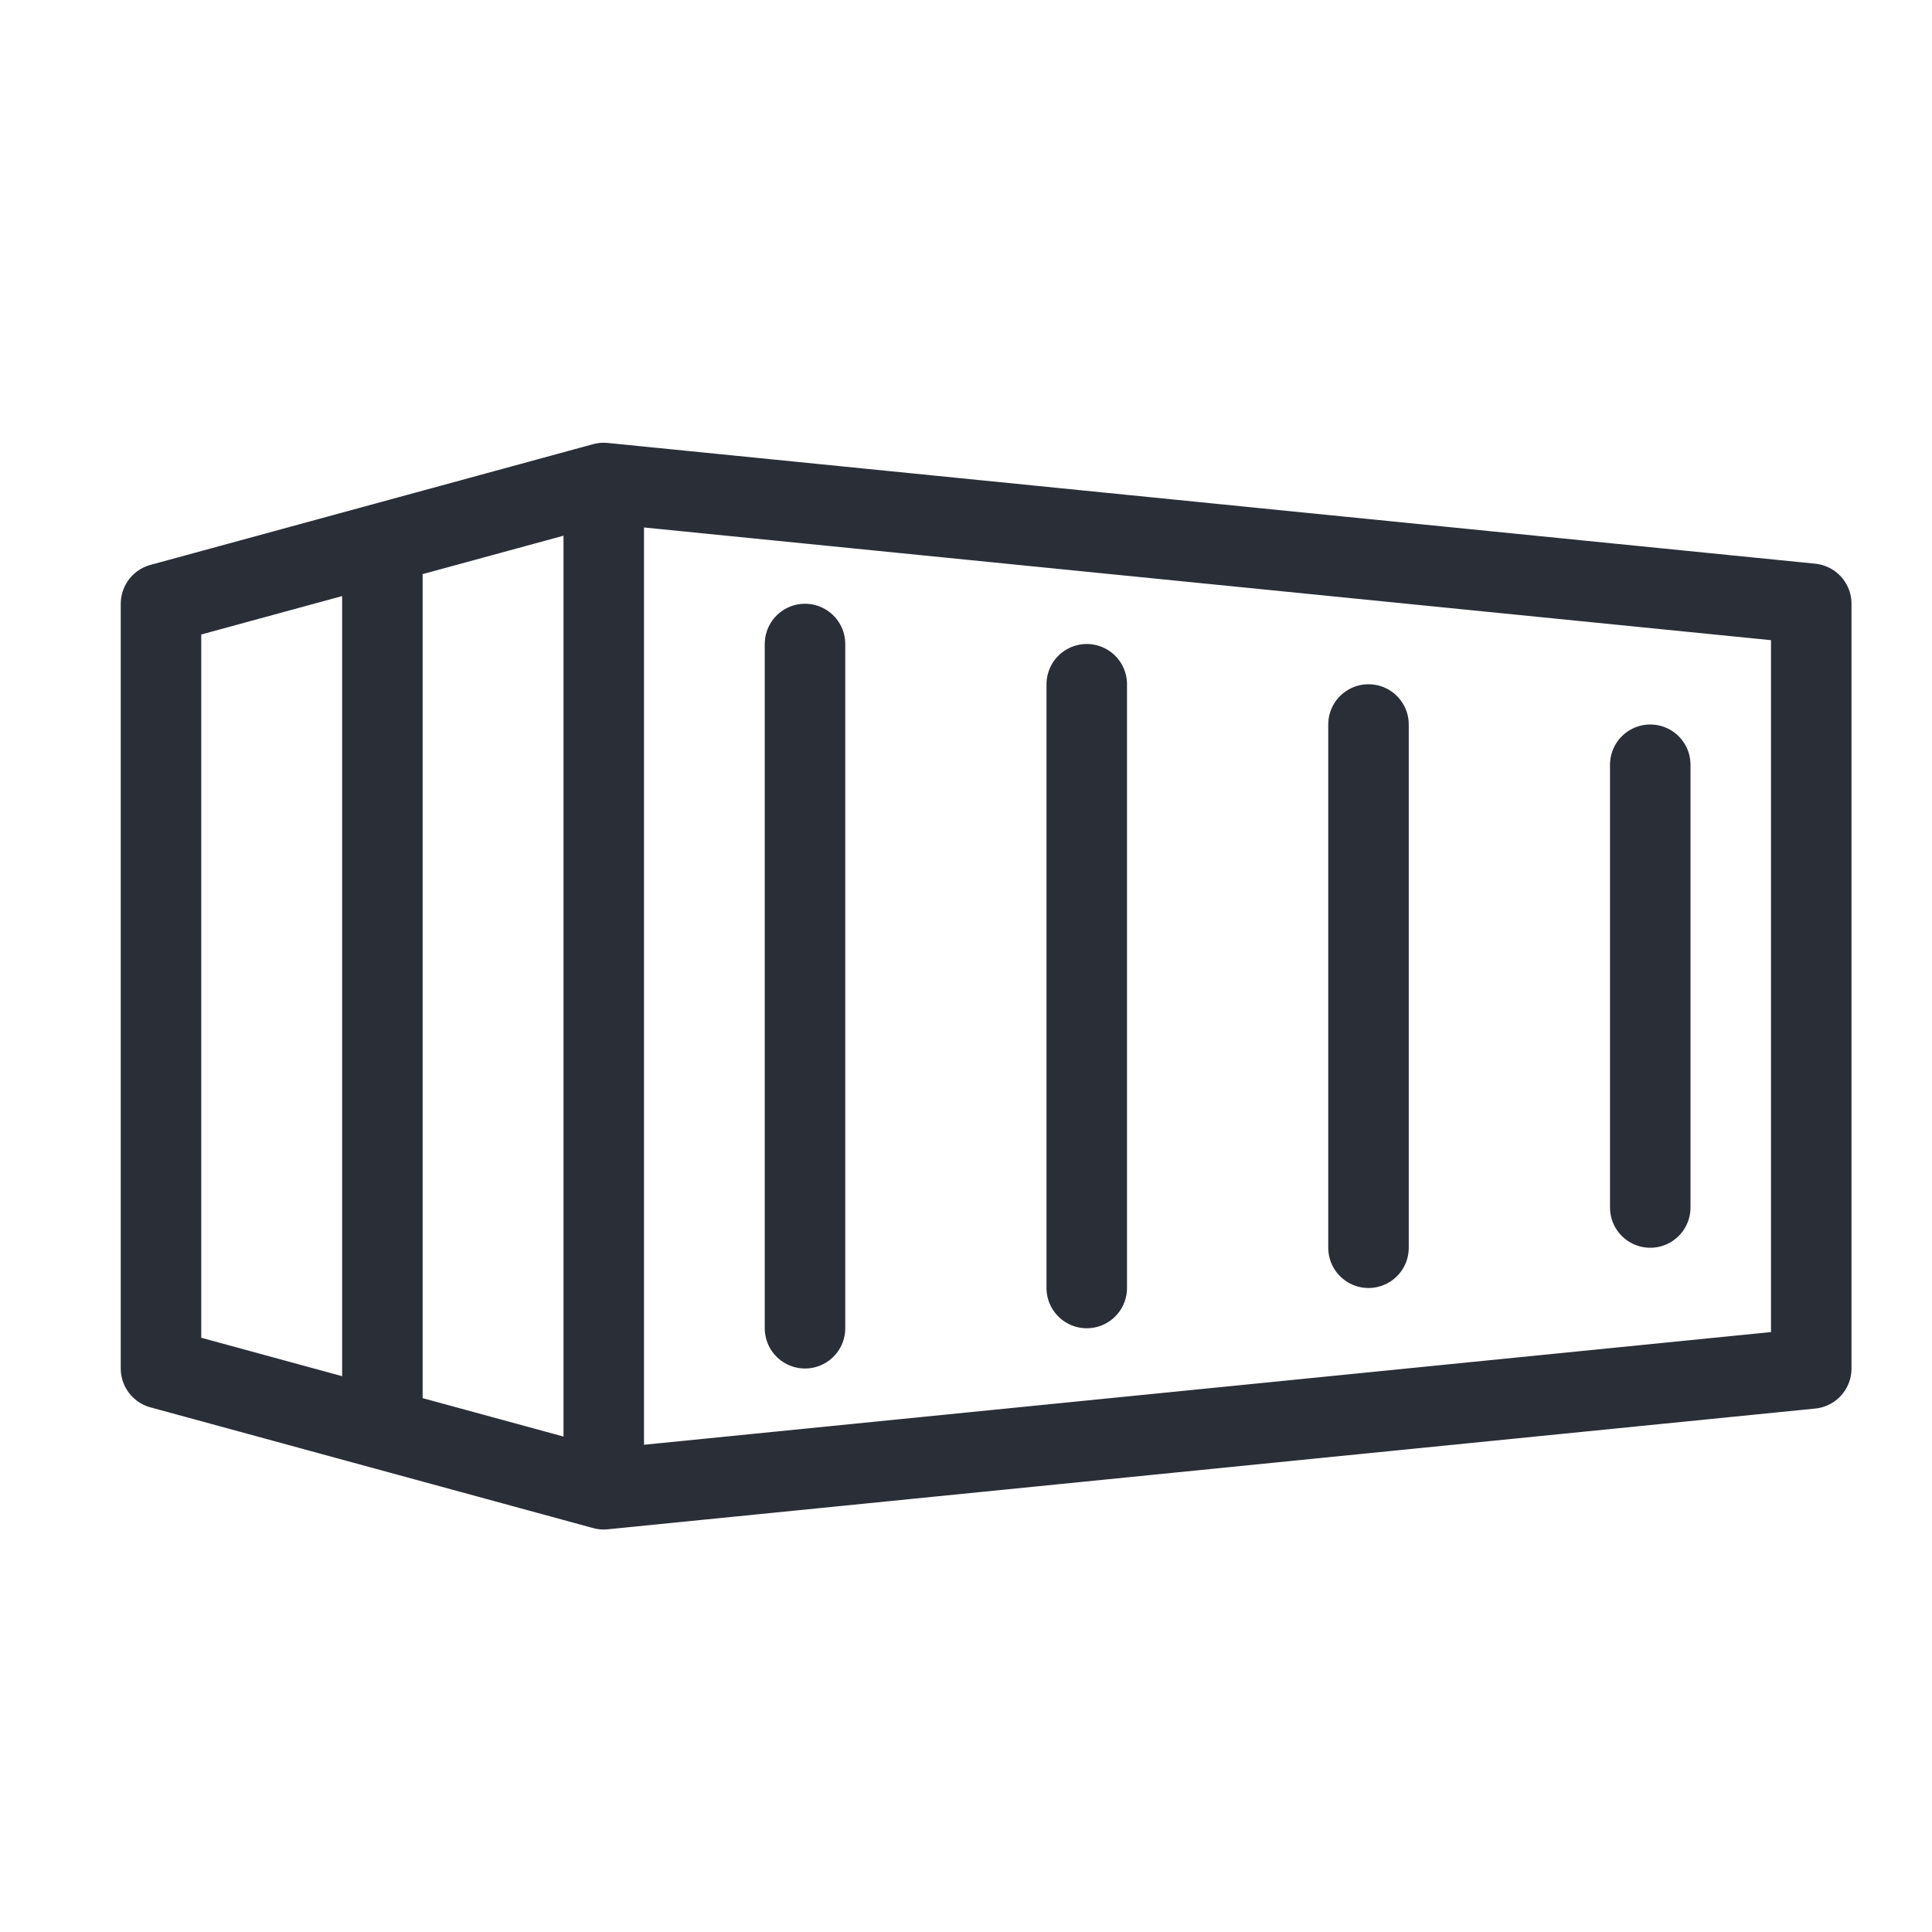 <svg width="24" height="24" viewBox="0 0 24 24" fill="none" xmlns="http://www.w3.org/2000/svg">
<path d="M7.5 6V18.5M7.5 6L22.5 7.5V17L7.5 18.5M7.5 6L4.75 6.75M7.5 18.5L4.75 17.75M20.5 15V9.5M17 15.5V9M13.5 16V8.5M10 16.5V8M4.75 17.75L2 17V7.5L4.75 6.75M4.75 17.75V6.75" stroke="#2A2E37" stroke-linecap="round" stroke-linejoin="round"/>
</svg>
